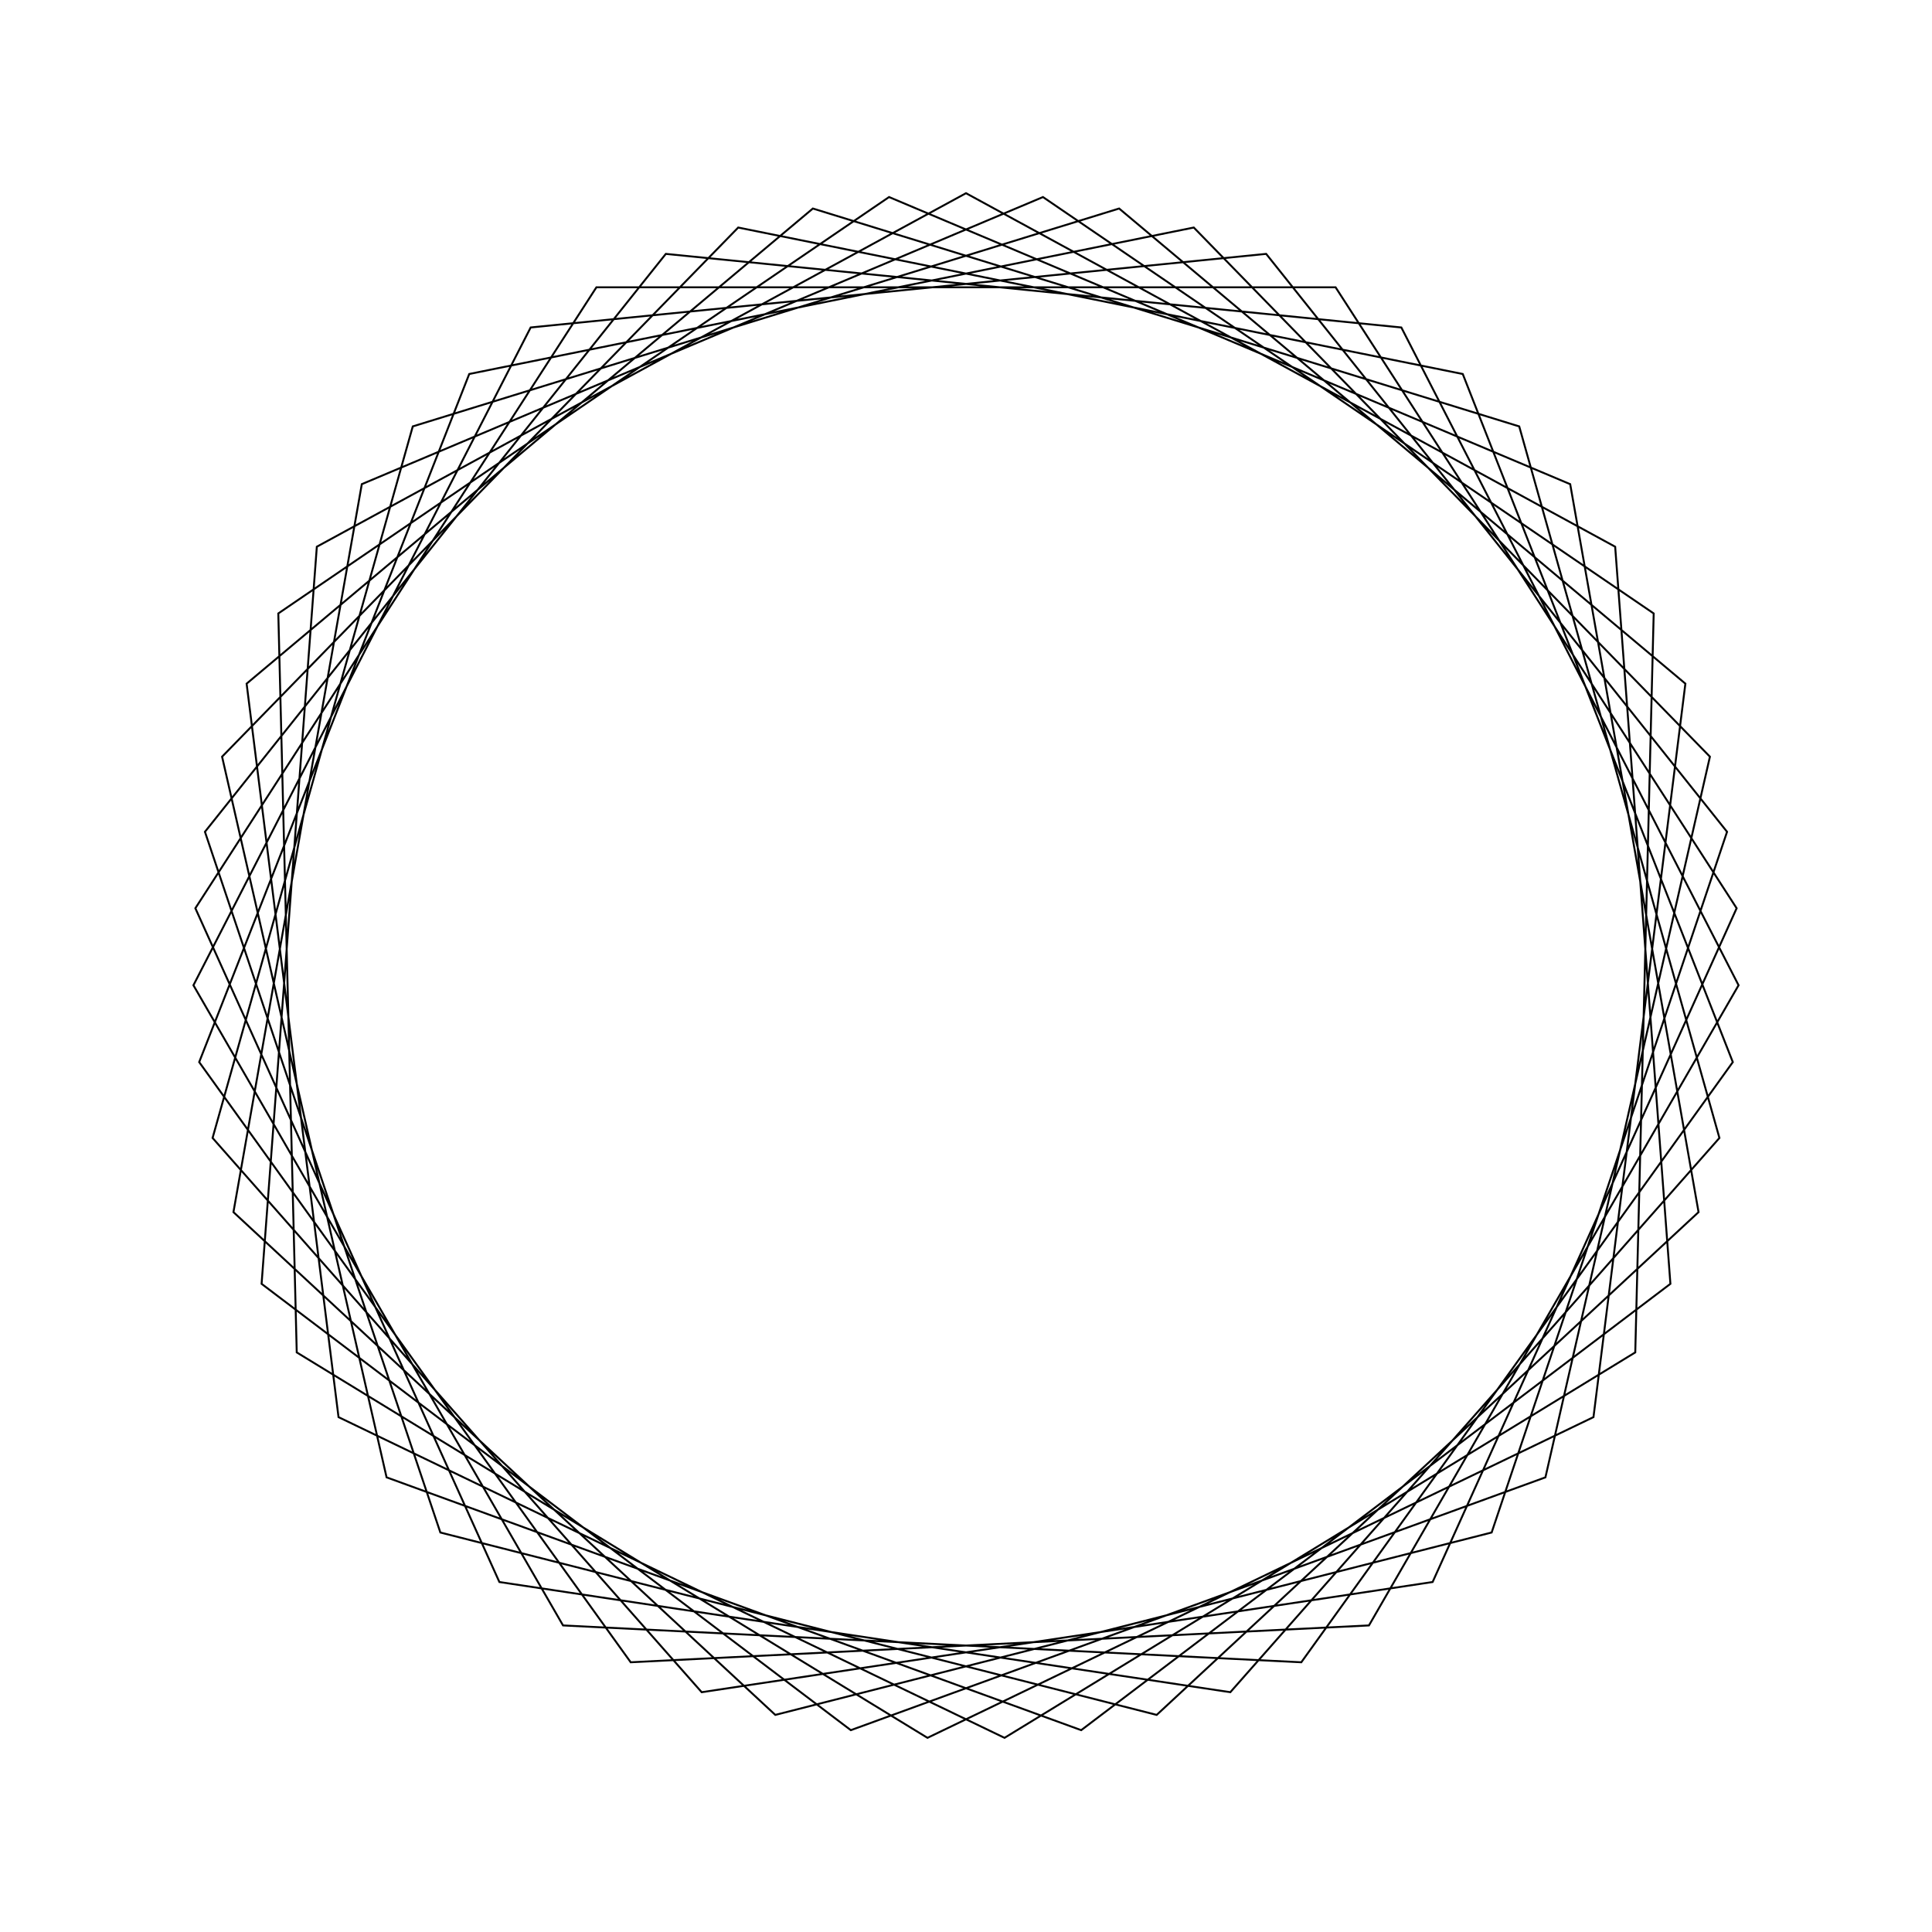 <?xml version="1.0" ?>
<svg height="100" width="100">
  <path d="M 50.0,90.0 L 83.601,71.702 L 86.46,33.549 L 55.962,10.447 L 20.009,23.533 L 11.495,60.834 L 38.21,88.223 L 75.712,80.642 L 89.69,45.026 L 67.355,13.961 L 29.143,15.868 L 10.012,49.003 L 27.467,83.05 L 65.537,86.859 L 89.392,56.946 L 77.207,20.678 L 40.13,11.237 L 12.083,37.261 L 18.727,74.94 L 53.983,89.801 L 85.595,68.248 L 84.641,30.0 L 51.994,10.05 L 17.522,26.65 L 12.765,64.614 L 42.074,89.207 L 78.635,77.929 L 88.997,41.099 L 63.681,12.412 L 25.848,18.115 L 10.112,52.989 L 30.87,85.129 L 69.13,85.129 L 89.888,52.989 L 74.152,18.115 L 36.319,12.412 L 11.003,41.099 L 21.365,77.929 L 57.926,89.207 L 87.235,64.614 L 82.478,26.65 L 48.006,10.05 L 15.359,30.0 L 14.405,68.248 L 46.017,89.801 L 81.273,74.94 L 87.917,37.261 L 59.87,11.237 L 22.793,20.678 L 10.608,56.946 L 34.463,86.859 L 72.533,83.05 L 89.988,49.003 L 70.857,15.868 L 32.645,13.961 L 10.31,45.026 L 24.288,80.642 L 61.79,88.223 L 88.505,60.834 L 79.991,23.533 L 44.038,10.447 L 13.54,33.549 L 16.399,71.702 L 50.0,90.0Z" fill="none" stroke="black" stroke-width="0.1" transform="matrix(1 0 0 -1 0 100)"/>
</svg>
